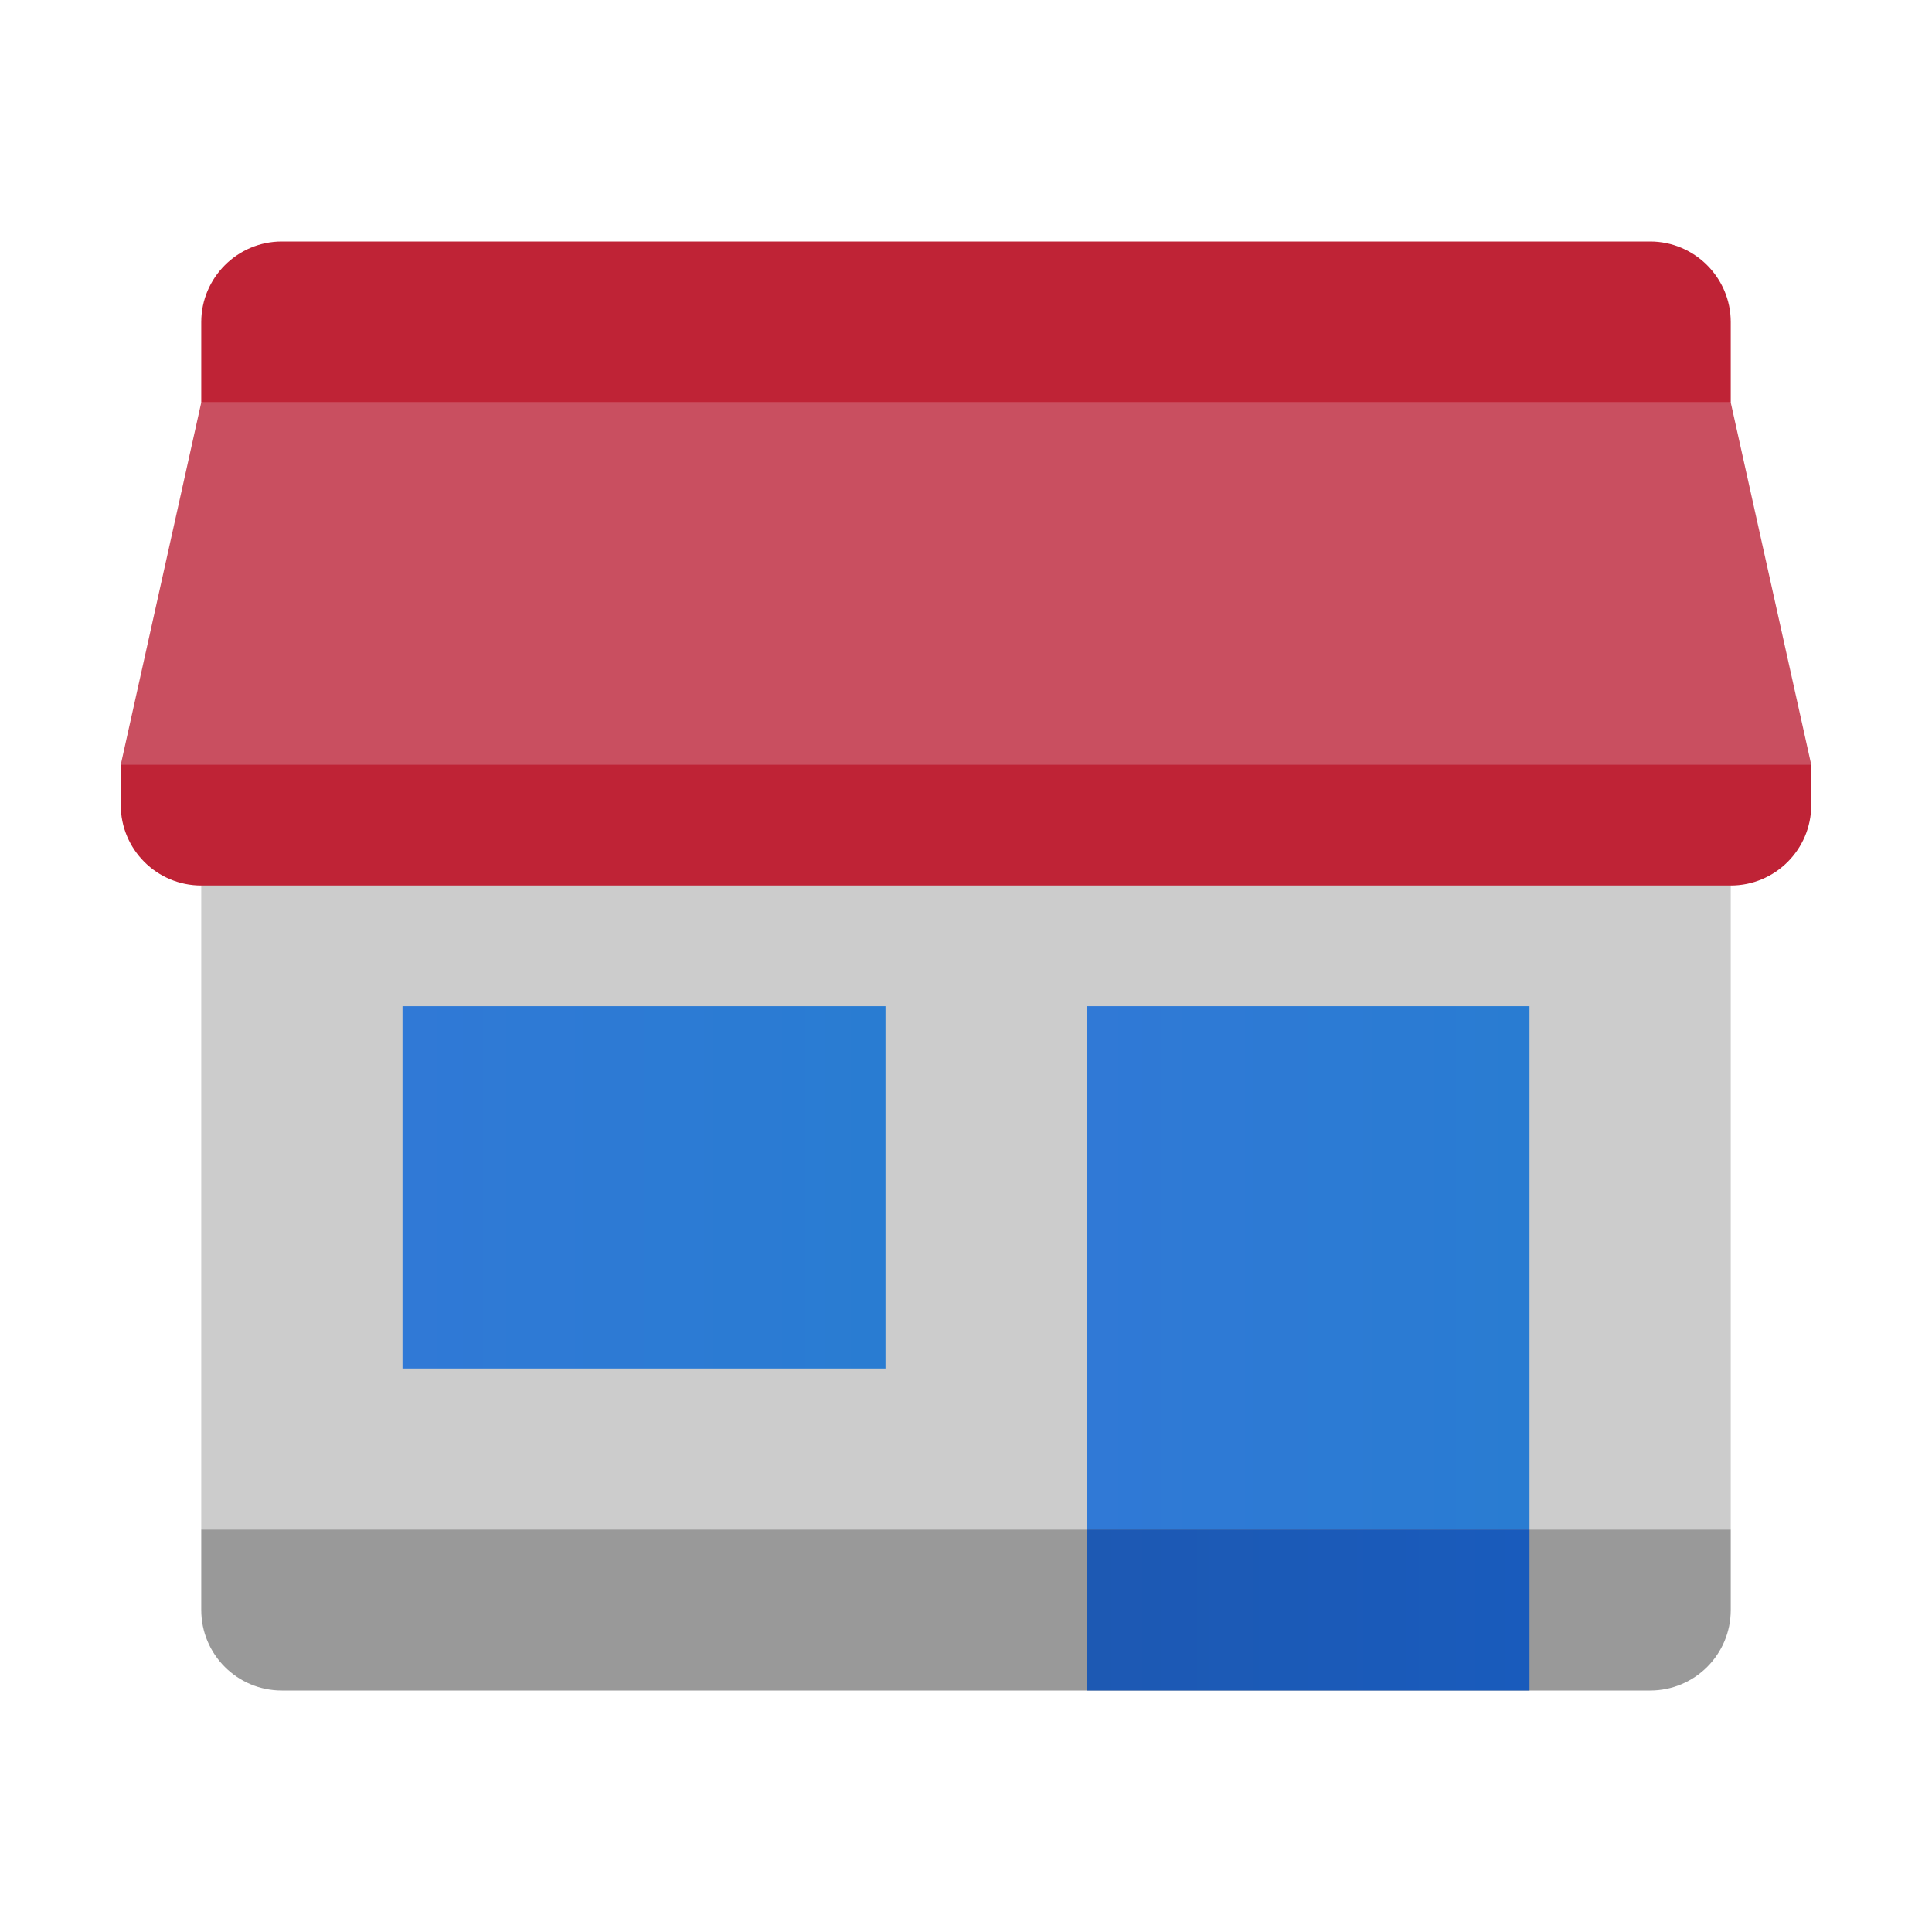 <svg xmlns="http://www.w3.org/2000/svg" viewBox="0 0 48 48" width="300px" height="300px"><path fill="#ccc" d="M5,19h38v19H5V19z"/><path fill="#999" d="M5,38h38v2c0,1.105-0.895,2-2,2H7c-1.105,0-2-0.895-2-2V38z"/><linearGradient id="XIYuQ7ghe_fN78r1BfDC0a" x1="27" x2="38" y1="31.5" y2="31.5" gradientUnits="userSpaceOnUse"><stop offset="0" stop-color="#3079d6"/><stop offset="1" stop-color="#297cd2"/></linearGradient><path fill="url(#XIYuQ7ghe_fN78r1BfDC0a)" d="M27,25h11v13H27V25z"/><linearGradient id="XIYuQ7ghe_fN78r1BfDC0b" x1="10" x2="22" y1="29.5" y2="29.5" gradientUnits="userSpaceOnUse"><stop offset="0" stop-color="#3079d6"/><stop offset="1" stop-color="#297cd2"/></linearGradient><path fill="url(#XIYuQ7ghe_fN78r1BfDC0b)" d="M10,25h12v9H10V25z"/><path fill="#bf2336" d="M41,6H7C5.9,6,5,6.9,5,8v2h38V8C43,6.9,42.1,6,41,6z"/><path fill="#bf2336" d="M42,16H6l-3,3v1c0,1.105,0.895,2,2,2h38c1.105,0,2-0.895,2-2v-1L42,16z"/><polygon fill="#c94f60" points="43,10 5,10 3,19 45,19"/><linearGradient id="XIYuQ7ghe_fN78r1BfDC0c" x1="27" x2="38" y1="40" y2="40" gradientUnits="userSpaceOnUse"><stop offset="0" stop-color="#1d59b3"/><stop offset="1" stop-color="#195bbc"/></linearGradient><rect width="11" height="4" x="27" y="38" fill="url(#XIYuQ7ghe_fN78r1BfDC0c)"/></svg>